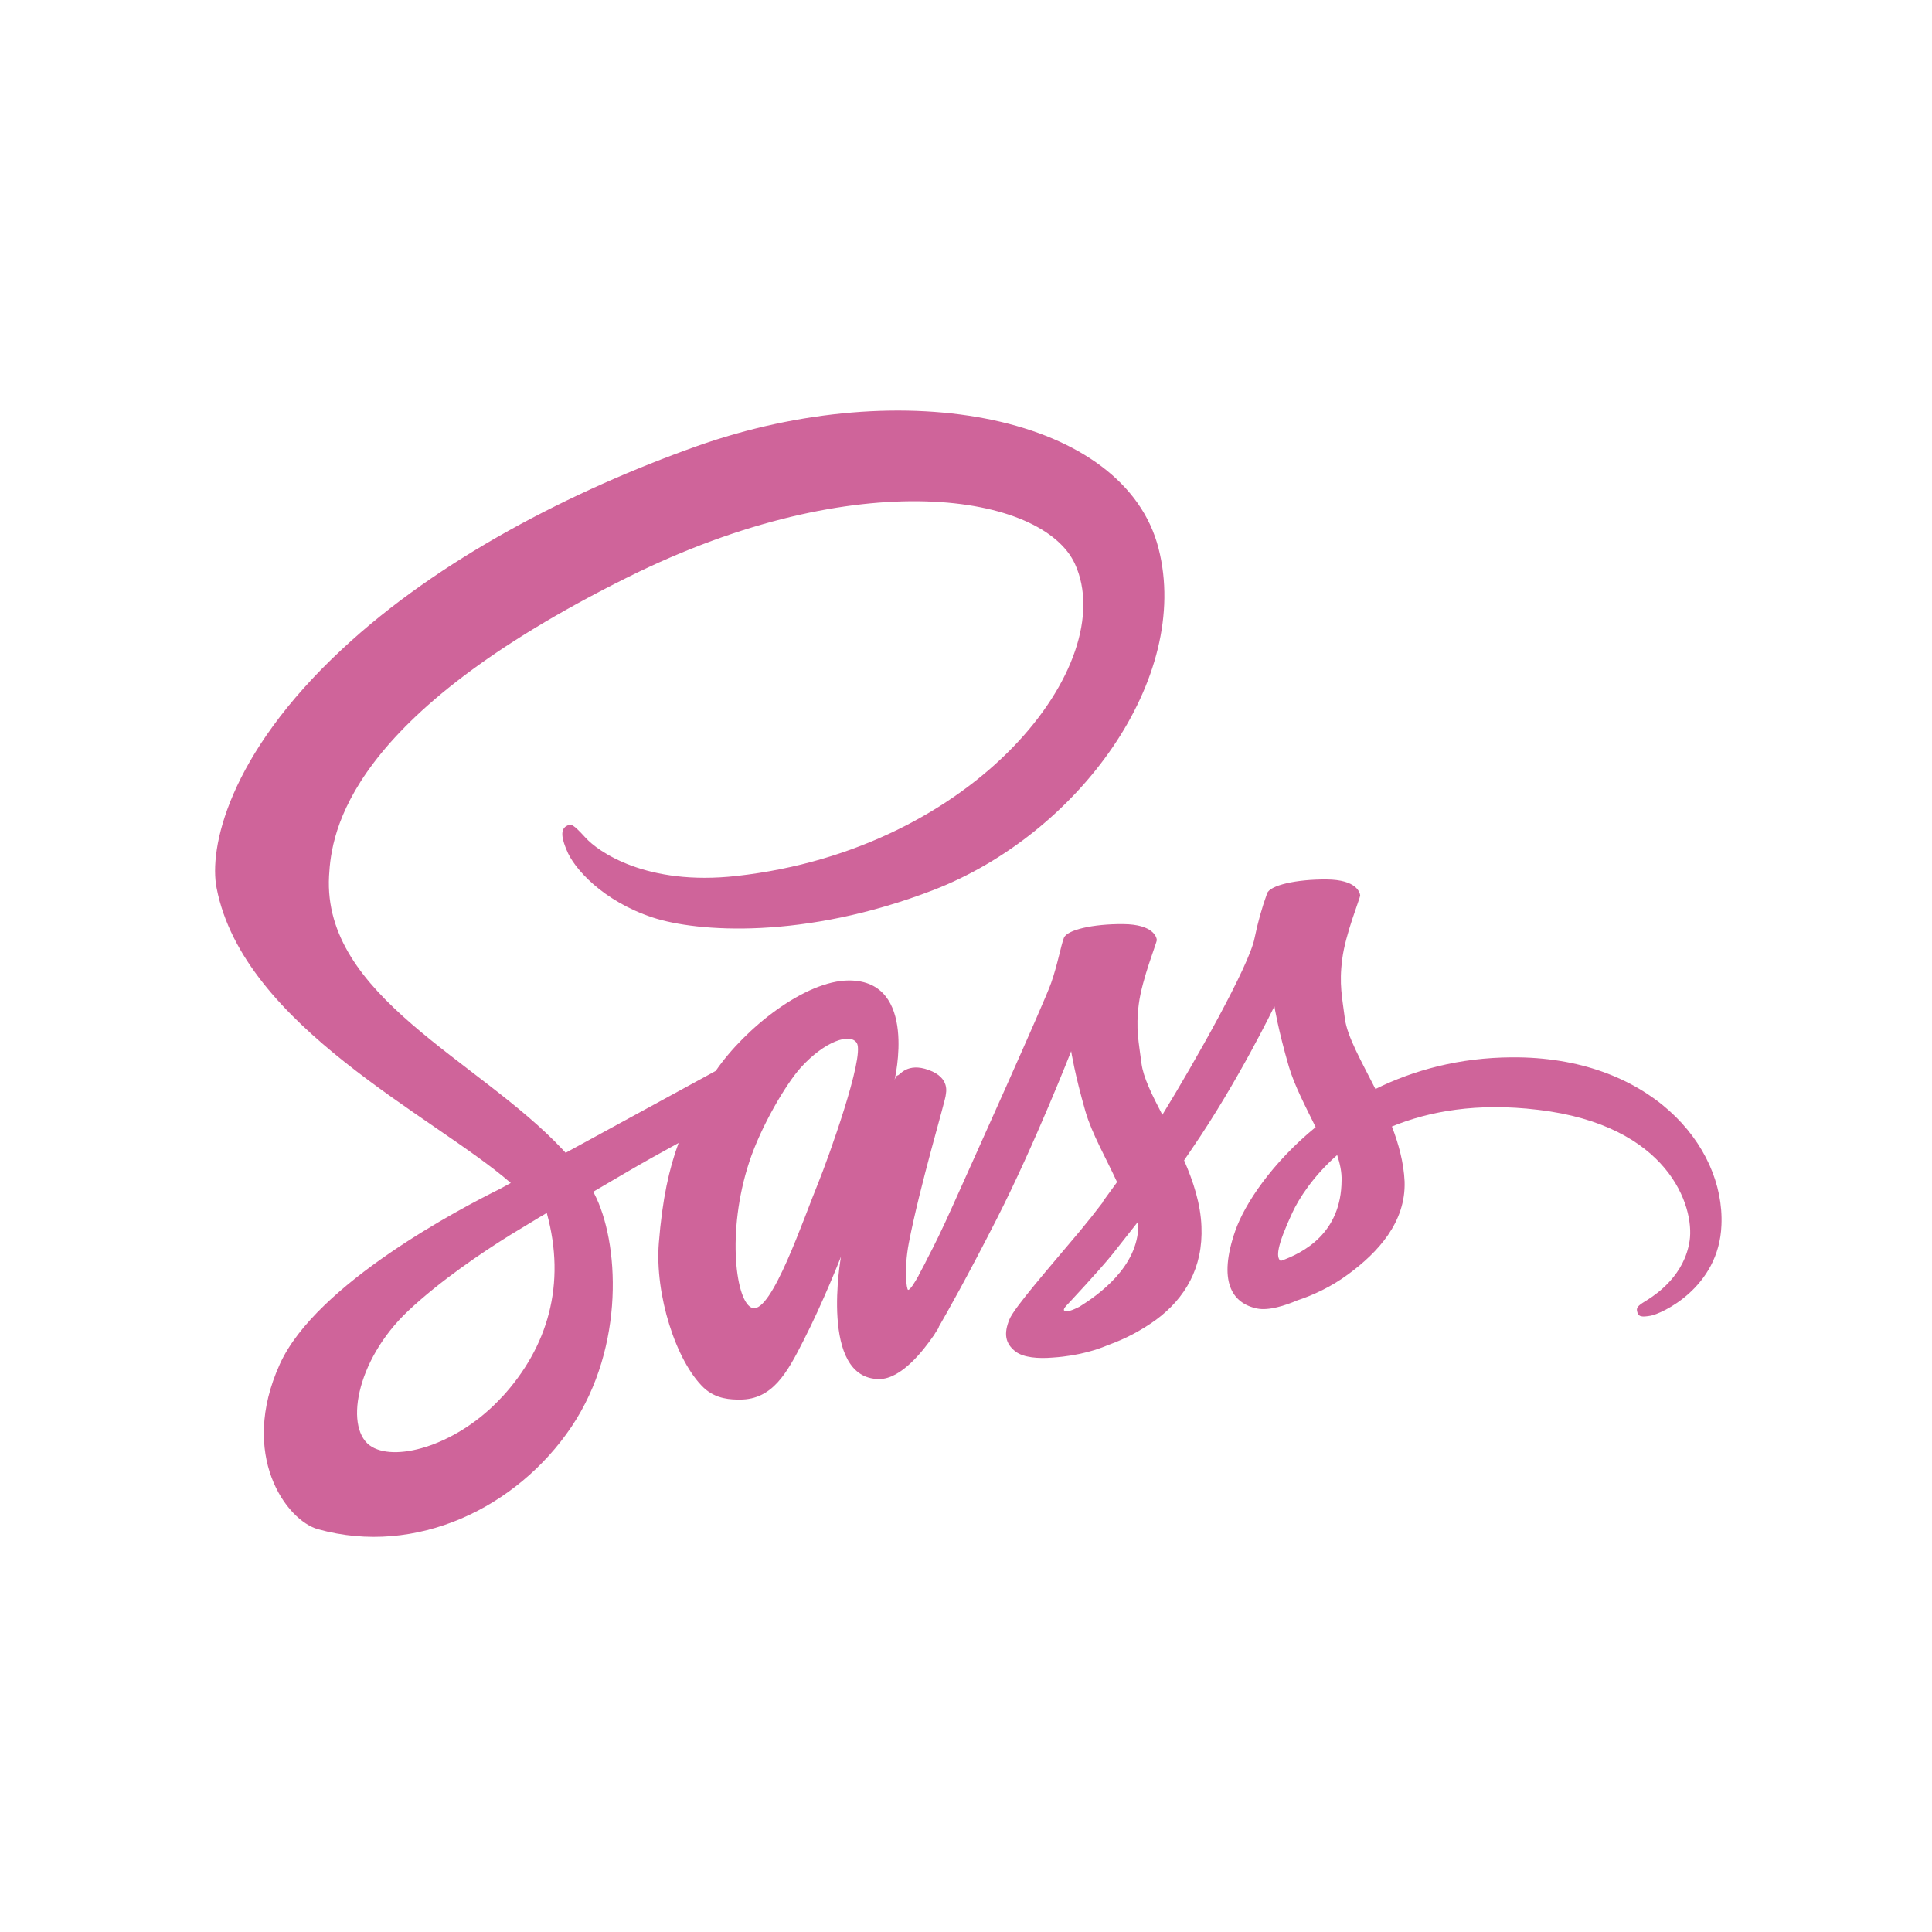 <svg xmlns="http://www.w3.org/2000/svg" xmlns:xlink="http://www.w3.org/1999/xlink" width="80" zoomAndPan="magnify" viewBox="0 0 60 60" height="80" preserveAspectRatio="xMidYMid meet" version="1.0"><defs><clipPath id="95431648c7"><path d="M 6.375 12 L 53.625 12 L 53.625 48 L 6.375 48 Z M 6.375 12 " clip-rule="nonzero"/></clipPath></defs><g clip-path="url(#95431648c7)"><path fill="#cf649a" d="M 46.957 32.836 C 45.32 32.844 43.902 33.234 42.715 33.82 C 42.277 32.953 41.84 32.195 41.766 31.633 C 41.684 30.977 41.582 30.574 41.684 29.789 C 41.781 29.008 42.242 27.895 42.242 27.805 C 42.23 27.723 42.141 27.32 41.199 27.312 C 40.258 27.305 39.445 27.492 39.352 27.742 C 39.188 28.195 39.059 28.66 38.961 29.137 C 38.797 29.992 37.078 33.027 36.098 34.621 C 35.777 34.004 35.504 33.457 35.449 33.02 C 35.367 32.363 35.266 31.961 35.367 31.176 C 35.469 30.395 35.926 29.281 35.926 29.191 C 35.918 29.109 35.824 28.707 34.883 28.699 C 33.941 28.691 33.129 28.879 33.039 29.129 C 32.945 29.375 32.844 29.957 32.645 30.523 C 32.453 31.086 30.168 36.156 29.574 37.477 C 29.273 38.152 29.008 38.691 28.816 39.055 C 28.621 39.418 28.805 39.082 28.789 39.117 L 28.531 39.602 L 28.531 39.609 C 28.402 39.84 28.266 40.059 28.203 40.059 C 28.156 40.059 28.066 39.445 28.223 38.609 C 28.559 36.848 29.383 34.105 29.371 34.004 C 29.371 33.961 29.527 33.477 28.844 33.23 C 28.176 32.984 27.938 33.395 27.883 33.395 C 27.828 33.395 27.781 33.539 27.781 33.539 C 27.781 33.539 28.523 30.449 26.367 30.449 C 25.012 30.449 23.148 31.918 22.227 33.258 L 17.566 35.801 L 17.465 35.691 C 14.852 32.906 10.016 30.938 10.219 27.203 C 10.293 25.844 10.766 22.262 19.504 17.922 C 26.656 14.367 32.387 15.344 33.383 17.512 C 34.801 20.609 30.324 26.371 22.883 27.203 C 20.051 27.523 18.562 26.43 18.188 26.02 C 17.793 25.59 17.738 25.57 17.594 25.652 C 17.355 25.781 17.5 26.164 17.594 26.391 C 17.812 26.965 18.727 27.988 20.277 28.496 C 21.641 28.945 24.969 29.191 28.988 27.641 C 33.492 25.898 37.012 21.07 35.98 17.031 C 34.93 12.922 28.094 11.57 21.633 13.859 C 17.785 15.227 13.625 17.359 10.629 20.156 C 7.059 23.473 6.488 26.375 6.727 27.578 C 7.559 31.871 13.488 34.668 15.863 36.738 L 15.535 36.918 C 14.348 37.504 9.824 39.863 8.691 42.363 C 7.41 45.188 8.891 47.219 9.879 47.492 C 12.93 48.34 16.055 46.82 17.746 44.312 C 19.43 41.805 19.227 38.551 18.453 37.066 L 18.422 37.012 L 19.355 36.465 C 19.957 36.109 20.555 35.781 21.074 35.496 C 20.781 36.293 20.57 37.23 20.461 38.598 C 20.332 40.199 20.992 42.277 21.859 43.102 C 22.242 43.457 22.699 43.465 22.984 43.465 C 23.988 43.465 24.445 42.637 24.949 41.641 C 25.57 40.43 26.117 39.027 26.117 39.027 C 26.117 39.027 25.434 42.828 27.305 42.828 C 27.992 42.828 28.676 41.941 28.988 41.488 L 28.988 41.496 C 28.988 41.496 29.004 41.469 29.043 41.402 C 29.117 41.293 29.152 41.23 29.152 41.23 L 29.152 41.211 C 29.426 40.738 30.039 39.652 30.953 37.859 C 32.133 35.543 33.266 32.645 33.266 32.645 C 33.266 32.645 33.375 33.355 33.711 34.523 C 33.914 35.215 34.352 35.973 34.691 36.711 L 34.254 37.312 L 34.262 37.32 C 34.027 37.629 33.785 37.934 33.539 38.23 C 32.605 39.344 31.492 40.613 31.348 40.977 C 31.172 41.406 31.207 41.723 31.547 41.98 C 31.793 42.16 32.234 42.199 32.699 42.16 C 33.539 42.105 34.125 41.895 34.418 41.77 C 34.945 41.582 35.441 41.32 35.895 40.992 C 36.809 40.32 37.367 39.363 37.312 38.086 C 37.285 37.383 37.059 36.691 36.773 36.035 L 37.02 35.672 C 38.465 33.562 39.578 31.25 39.578 31.25 C 39.578 31.25 39.688 31.961 40.027 33.125 C 40.203 33.719 40.547 34.367 40.859 35.004 C 39.508 36.109 38.656 37.383 38.363 38.223 C 37.824 39.773 38.246 40.473 39.039 40.637 C 39.398 40.711 39.91 40.547 40.293 40.383 C 40.77 40.227 41.344 39.965 41.875 39.57 C 42.789 38.898 43.664 37.957 43.621 36.691 C 43.594 36.109 43.438 35.531 43.227 34.984 C 44.379 34.512 45.867 34.238 47.758 34.465 C 51.824 34.941 52.629 37.473 52.473 38.531 C 52.316 39.59 51.469 40.172 51.184 40.355 C 50.902 40.527 50.809 40.59 50.84 40.719 C 50.875 40.91 51.004 40.902 51.25 40.863 C 51.59 40.809 53.387 40 53.461 38.047 C 53.57 35.539 51.184 32.805 46.953 32.836 Z M 15.59 43.383 C 14.246 44.852 12.355 45.406 11.551 44.934 C 10.684 44.43 11.023 42.27 12.676 40.711 C 13.684 39.762 14.988 38.887 15.848 38.352 L 16.68 37.848 C 16.734 37.812 16.77 37.793 16.77 37.793 C 16.836 37.758 16.91 37.711 16.98 37.668 C 17.594 39.891 17.008 41.84 15.594 43.383 Z M 25.418 36.719 C 24.949 37.859 23.965 40.785 23.371 40.621 C 22.859 40.484 22.547 38.27 23.27 36.082 C 23.633 34.977 24.41 33.664 24.867 33.156 C 25.609 32.336 26.414 32.062 26.613 32.398 C 26.852 32.836 25.707 36.008 25.418 36.719 Z M 33.523 40.582 C 33.32 40.684 33.137 40.758 33.055 40.703 C 32.992 40.668 33.137 40.527 33.137 40.527 C 33.137 40.527 34.152 39.445 34.555 38.941 L 35.352 37.93 L 35.352 38.039 C 35.352 39.352 34.09 40.227 33.523 40.582 Z M 39.773 39.16 C 39.625 39.051 39.645 38.715 40.137 37.656 C 40.332 37.238 40.77 36.535 41.527 35.871 C 41.617 36.145 41.672 36.41 41.664 36.656 C 41.656 38.297 40.484 38.906 39.773 39.16 Z M 39.773 39.16 " fill-opacity="1" fill-rule="nonzero"/></g></svg>